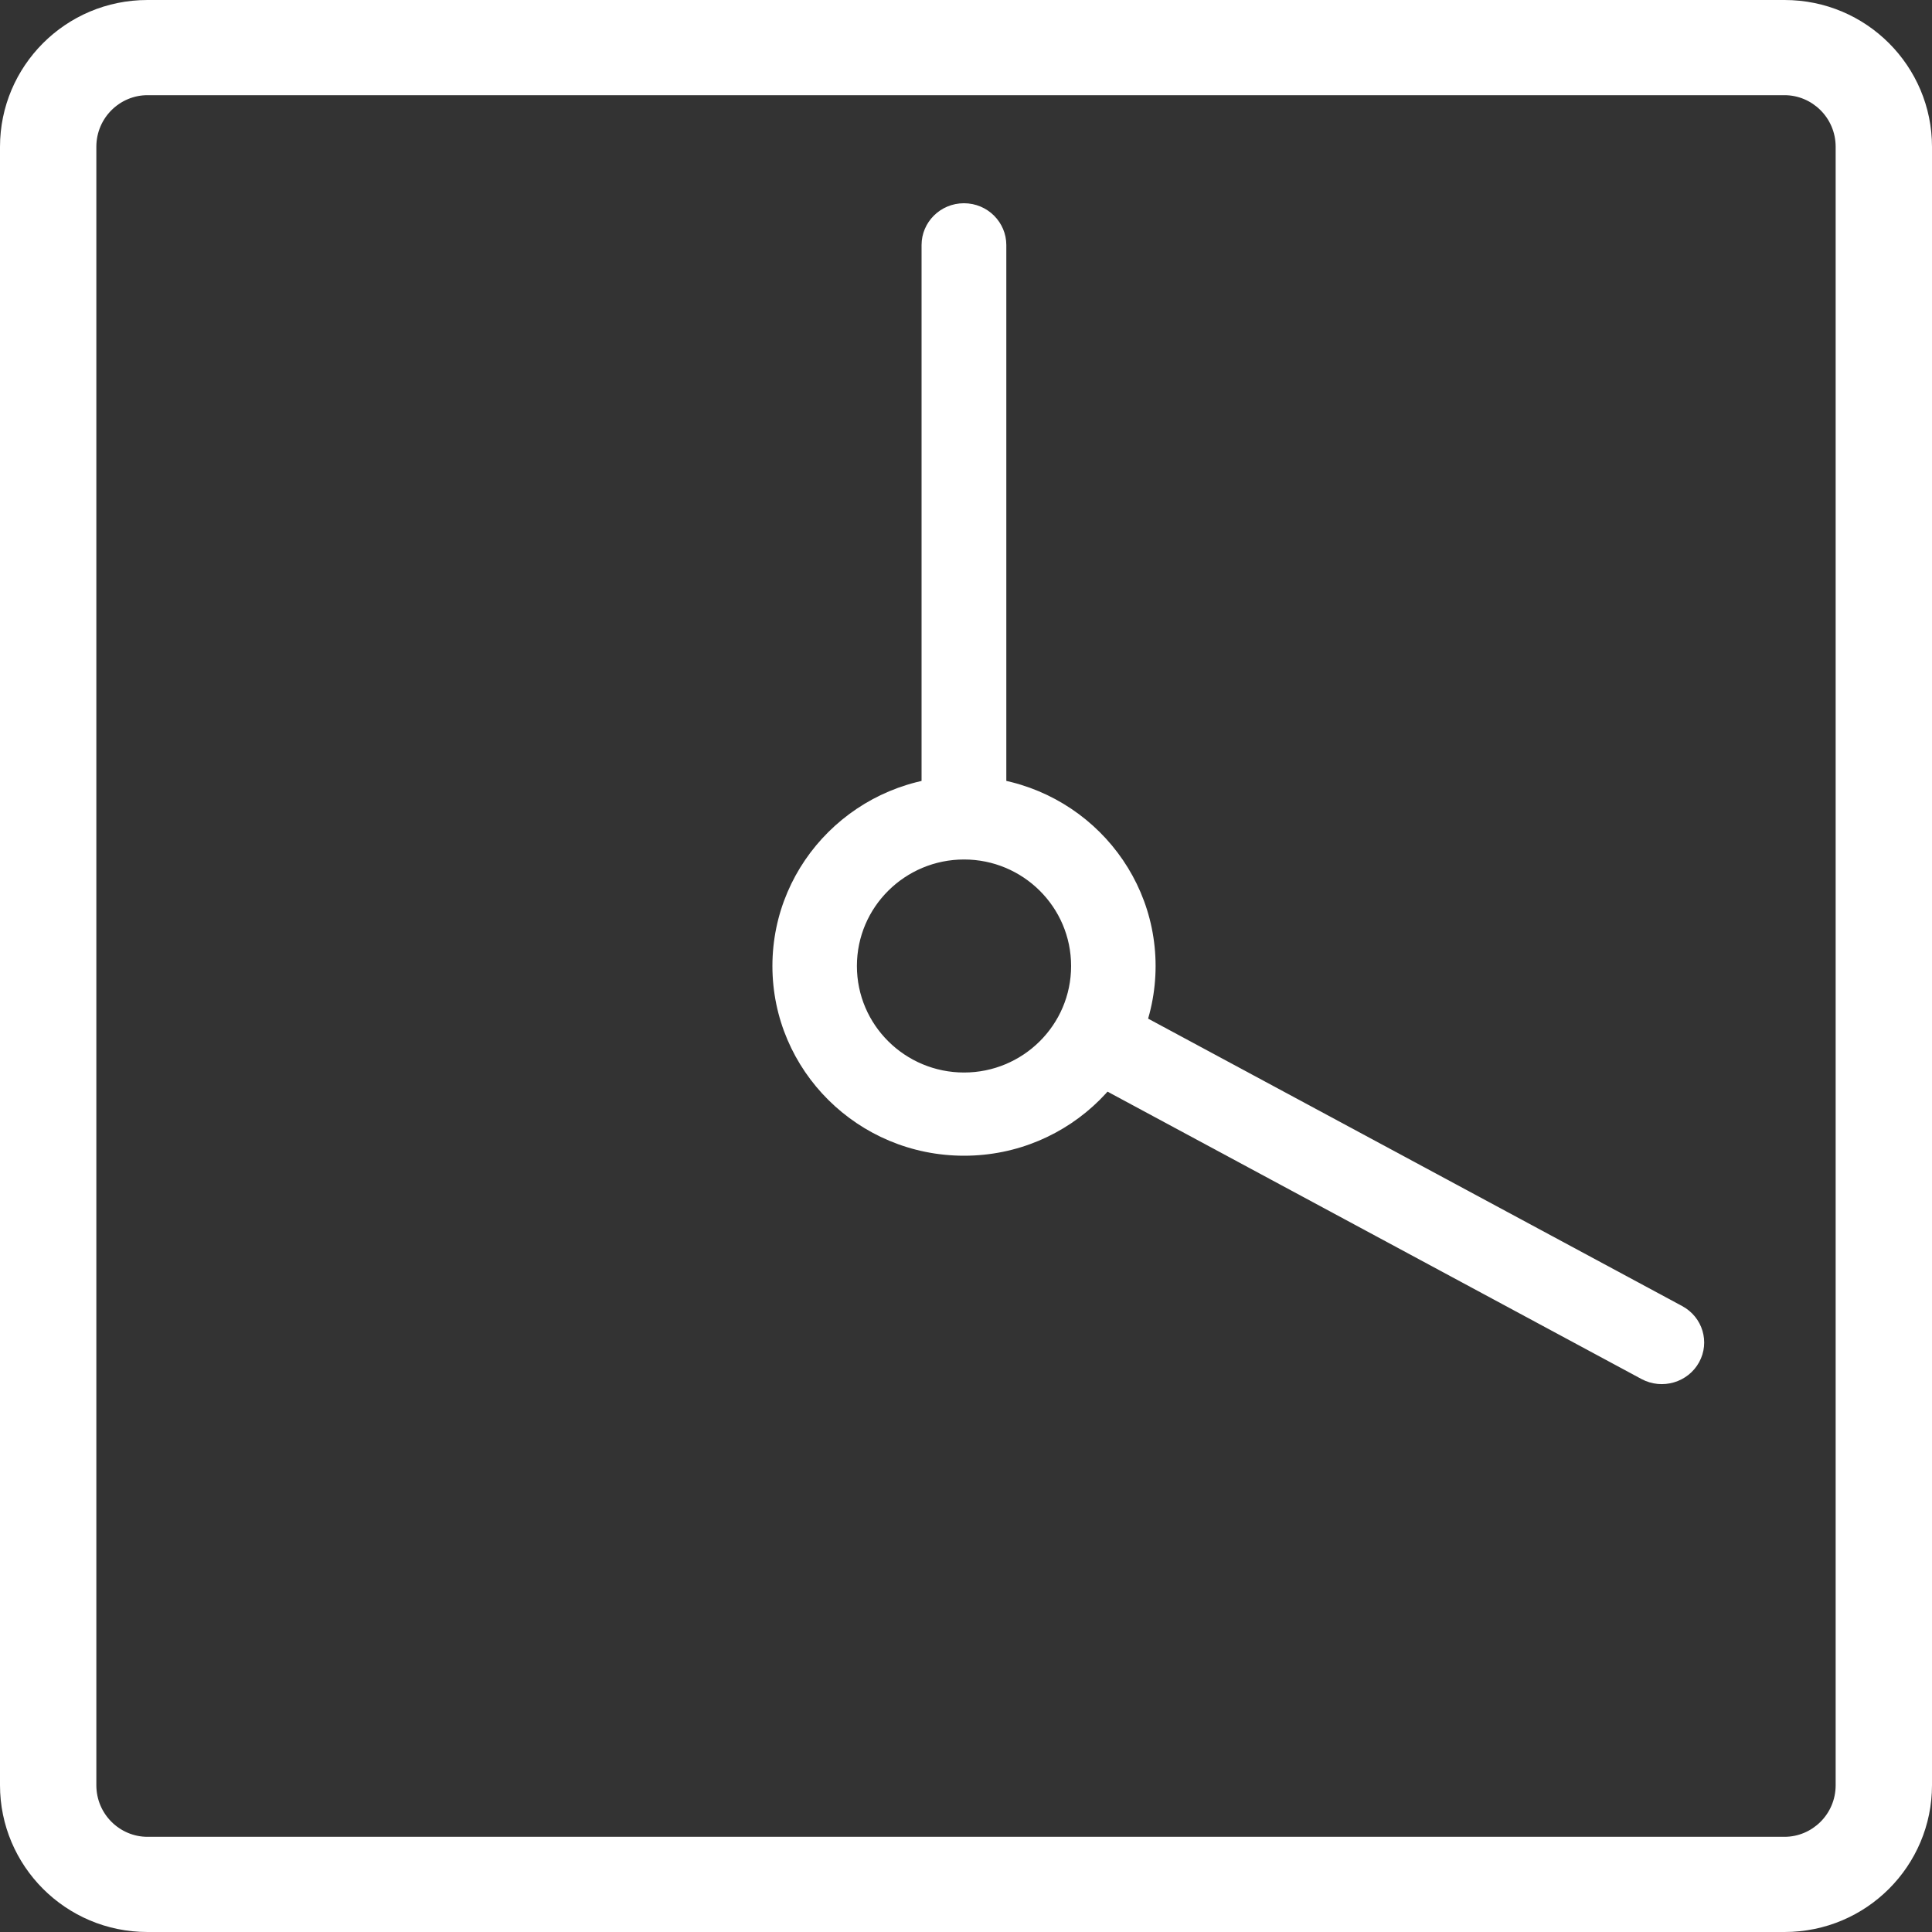<svg width="15" height="15" viewBox="0 0 15 15" fill="none" xmlns="http://www.w3.org/2000/svg">
<rect x="0" y="0" width="15" height="15" fill="#333333" stroke="none"/>
<path fill-rule="evenodd" clip-rule="evenodd" d="M0.125 1.14C0.125 0.577 0.581 0.12 1.144 0.12H13.855C14.418 0.12 14.874 0.577 14.874 1.14V13.86C14.874 14.423 14.418 14.88 13.855 14.88H1.144C0.581 14.88 0.125 14.423 0.125 13.86V1.14ZM1.144 0.619C0.856 0.619 0.623 0.852 0.623 1.14V13.86C0.623 14.148 0.856 14.382 1.144 14.382H13.855C14.143 14.382 14.377 14.148 14.377 13.86V1.14C14.377 0.852 14.143 0.619 13.855 0.619H1.144Z" fill="white"/>
<path fill-rule="evenodd" clip-rule="evenodd" d="M0 1.14C0 0.515 0.508 0 1.145 0H13.855C14.492 0 15 0.515 15 1.14V13.86C15 14.485 14.492 15 13.855 15H1.145C0.508 15 0 14.485 0 13.86V1.14ZM1.145 0.24C0.656 0.24 0.251 0.639 0.251 1.14V13.86C0.251 14.361 0.656 14.759 1.145 14.759H13.855C14.344 14.759 14.749 14.361 14.749 13.86V1.14C14.749 0.639 14.344 0.24 13.855 0.24H1.145ZM1.145 0.739C0.931 0.739 0.748 0.914 0.748 1.14V13.86C0.748 14.086 0.931 14.261 1.145 14.261H13.855C14.069 14.261 14.252 14.086 14.252 13.86V1.14C14.252 0.914 14.069 0.739 13.855 0.739H1.145ZM0.498 1.14C0.498 0.79 0.783 0.498 1.145 0.498H13.855C14.217 0.498 14.502 0.79 14.502 1.14V13.86C14.502 14.21 14.217 14.502 13.855 14.502H1.145C0.783 14.502 0.498 14.21 0.498 13.86V1.14Z" fill="white"/>
<path fill-rule="evenodd" clip-rule="evenodd" d="M7.484 6.598C6.982 6.598 6.575 7.002 6.575 7.5C6.575 7.998 6.982 8.402 7.484 8.402C7.987 8.402 8.394 7.998 8.394 7.5C8.394 7.002 7.987 6.598 7.484 6.598ZM6.075 7.5C6.075 6.728 6.706 6.102 7.484 6.102C8.263 6.102 8.894 6.728 8.894 7.5C8.894 8.272 8.263 8.898 7.484 8.898C6.706 8.898 6.075 8.272 6.075 7.5Z" fill="white"/>
<path fill-rule="evenodd" clip-rule="evenodd" d="M5.997 7.5C5.997 6.689 6.661 6.027 7.485 6.027C8.308 6.027 8.972 6.689 8.972 7.5C8.972 8.311 8.308 8.973 7.485 8.973C6.661 8.973 5.997 8.311 5.997 7.5ZM7.485 6.177C6.752 6.177 6.154 6.767 6.154 7.5C6.154 8.233 6.752 8.823 7.485 8.823C8.217 8.823 8.815 8.233 8.815 7.5C8.815 6.767 8.217 6.177 7.485 6.177ZM7.485 6.673C7.028 6.673 6.653 7.041 6.653 7.5C6.653 7.959 7.028 8.327 7.485 8.327C7.941 8.327 8.316 7.959 8.316 7.5C8.316 7.041 7.941 6.673 7.485 6.673ZM6.497 7.5C6.497 6.963 6.937 6.523 7.485 6.523C8.033 6.523 8.472 6.963 8.472 7.5C8.472 8.037 8.033 8.477 7.485 8.477C6.937 8.477 6.497 8.037 6.497 7.5Z" fill="white"/>
<path fill-rule="evenodd" clip-rule="evenodd" d="M7.484 1.653C7.622 1.653 7.734 1.765 7.734 1.902V6.334C7.734 6.472 7.622 6.583 7.484 6.583C7.346 6.583 7.233 6.472 7.233 6.334V1.902C7.233 1.765 7.346 1.653 7.484 1.653Z" fill="white"/>
<path fill-rule="evenodd" clip-rule="evenodd" d="M7.155 1.902C7.155 1.726 7.3 1.578 7.484 1.578C7.668 1.578 7.813 1.726 7.813 1.902V6.334C7.813 6.511 7.668 6.658 7.484 6.658C7.3 6.658 7.155 6.511 7.155 6.334V1.902ZM7.484 1.728C7.392 1.728 7.312 1.804 7.312 1.902V6.334C7.312 6.433 7.392 6.508 7.484 6.508C7.577 6.508 7.656 6.433 7.656 6.334V1.902C7.656 1.804 7.577 1.728 7.484 1.728Z" fill="white"/>
<path fill-rule="evenodd" clip-rule="evenodd" d="M8.298 7.945C8.364 7.825 8.515 7.78 8.637 7.846L13.022 10.205C13.143 10.271 13.188 10.421 13.123 10.542C13.057 10.662 12.905 10.707 12.784 10.641L8.398 8.282C8.277 8.216 8.232 8.066 8.298 7.945Z" fill="white"/>
<path fill-rule="evenodd" clip-rule="evenodd" d="M8.229 7.911C8.314 7.754 8.514 7.694 8.675 7.78L13.06 10.14C13.22 10.226 13.277 10.421 13.192 10.576C13.106 10.733 12.906 10.793 12.745 10.707L8.36 8.347C8.201 8.261 8.144 8.066 8.229 7.911ZM8.599 7.911C8.517 7.867 8.413 7.896 8.367 7.98C8.321 8.066 8.354 8.171 8.437 8.216L12.822 10.576C12.904 10.62 13.007 10.591 13.053 10.507C13.1 10.421 13.067 10.316 12.984 10.271L8.599 7.911Z" fill="white"/>
</svg>
